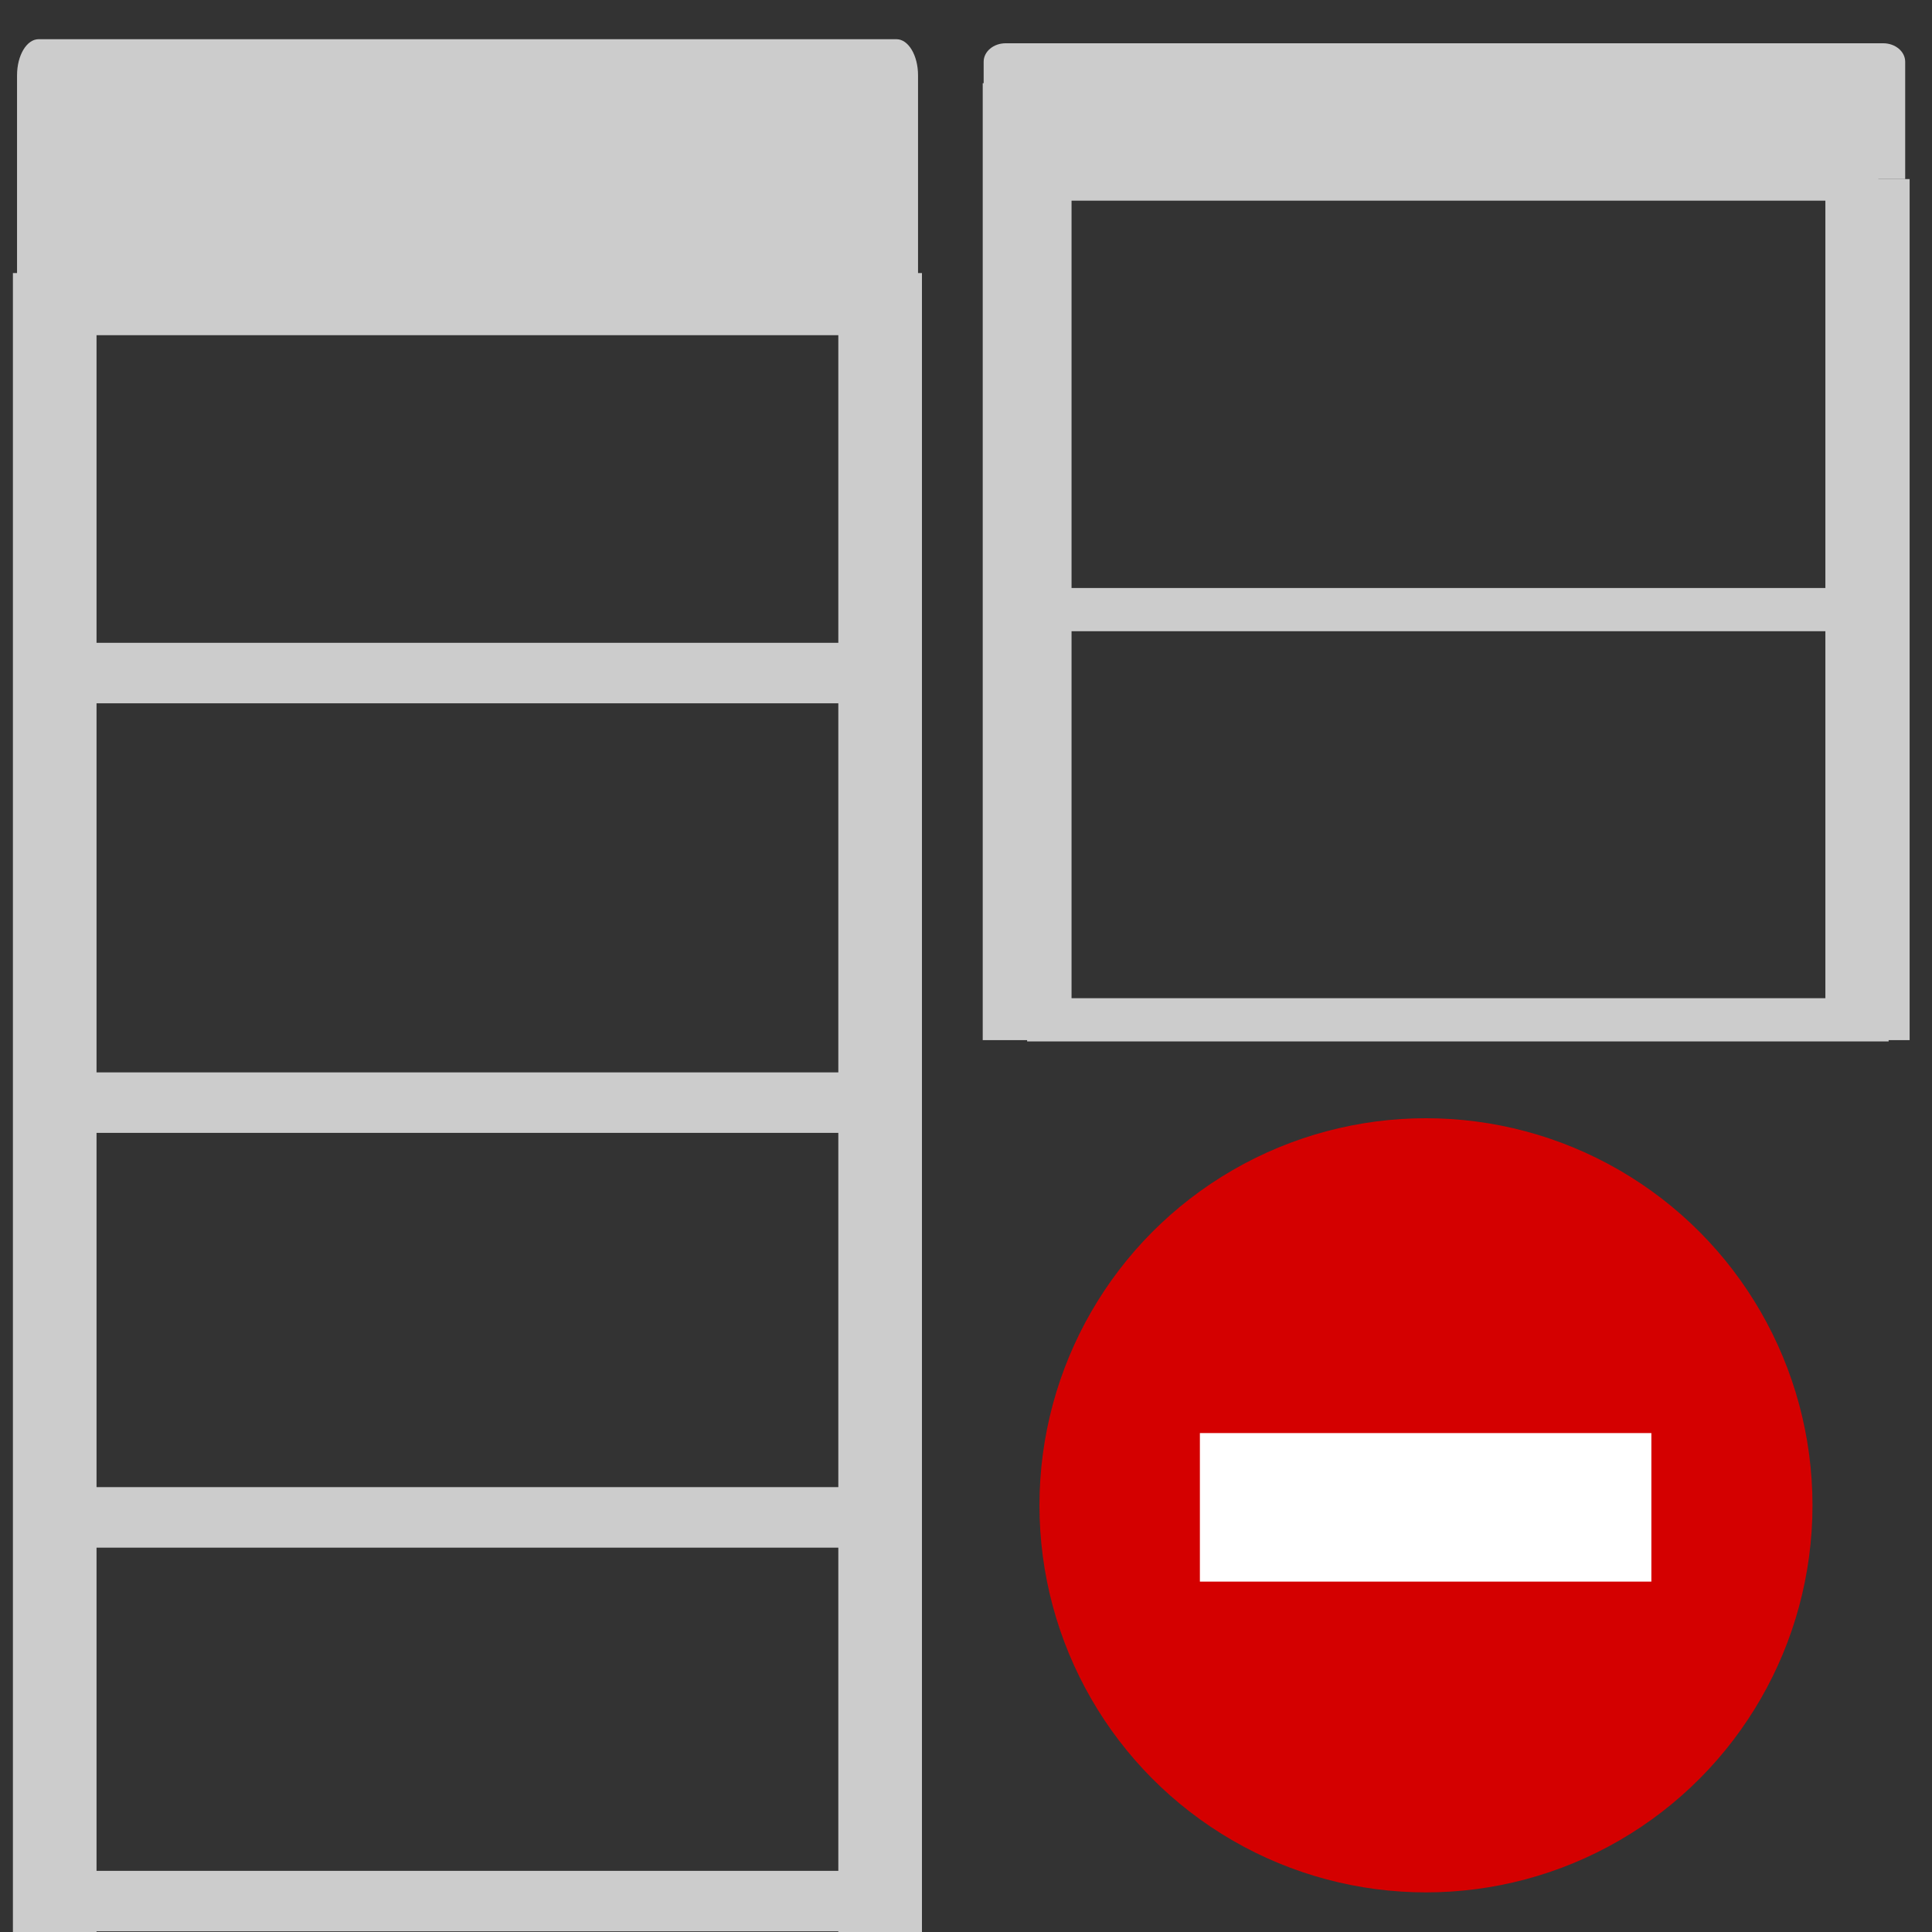 <?xml version="1.0" encoding="UTF-8" standalone="no"?>
<svg
   version="1.1"
   id="Layer_1"
   x="0px"
   y="0px"
   viewBox="0 0 128 128"
   xml:space="preserve"
   sodipodi:docname="data-button-erase.svg"
   inkscape:version="1.2.1 (9c6d41e, 2022-07-14)"
   width="128"
   height="128"
   xmlns:inkscape="http://www.inkscape.org/namespaces/inkscape"
   xmlns:sodipodi="http://sodipodi.sourceforge.net/DTD/sodipodi-0.dtd"
   xmlns="http://www.w3.org/2000/svg"
   xmlns:svg="http://www.w3.org/2000/svg"
   xmlns:rdf="http://www.w3.org/1999/02/22-rdf-syntax-ns#"
   xmlns:cc="http://creativecommons.org/ns#"
   xmlns:dc="http://purl.org/dc/elements/1.1/"><rect x="0" y="0" width="128" height="128" fill="#333333" stroke="none"/><defs
   id="defs27"><marker
   style="overflow:visible"
   id="TriangleOutM"
   refX="0.0"
   refY="0.0"
   orient="auto"
   inkscape:stockid="TriangleOutM"
   inkscape:isstock="true"><path
     transform="scale(0.4)"
     style="fill-rule:evenodd;stroke:#00ff00;stroke-width:1pt;stroke-opacity:1;fill:#ffffff;fill-opacity:1"
     d="M 5.77,0.0 L -2.88,5.0 L -2.88,-5.0 L 5.77,0.0 z "
     id="path1136" /></marker><marker
   style="overflow:visible"
   id="TriangleOutS"
   refX="0.0"
   refY="0.0"
   orient="auto"
   inkscape:stockid="TriangleOutS"
   inkscape:isstock="true"><path
     transform="scale(0.2)"
     style="fill-rule:evenodd;stroke:#000000;stroke-width:1pt;stroke-opacity:1;fill:#000000;fill-opacity:1"
     d="M 5.77,0.0 L -2.88,5.0 L -2.88,-5.0 L 5.77,0.0 z "
     id="path1139" /></marker><marker
   style="overflow:visible"
   id="TriangleOutL"
   refX="0.0"
   refY="0.0"
   orient="auto"
   inkscape:stockid="TriangleOutL"
   inkscape:isstock="true"><path
     transform="scale(0.8)"
     style="fill-rule:evenodd;stroke:#000000;stroke-width:1pt;stroke-opacity:1;fill:#000000;fill-opacity:1"
     d="M 5.77,0.0 L -2.88,5.0 L -2.88,-5.0 L 5.77,0.0 z "
     id="path1133" /></marker><marker
   style="overflow:visible;"
   id="Arrow2Lend"
   refX="0.0"
   refY="0.0"
   orient="auto"
   inkscape:stockid="Arrow2Lend"
   inkscape:isstock="true"><path
     transform="scale(1.1) rotate(180) translate(1,0)"
     d="M 8.719,4.034 L -2.207,0.016 L 8.719,-4.002 C 6.973,-1.63 6.983,1.616 8.719,4.034 z "
     style="fill-rule:evenodd;stroke-width:0.625;stroke-linejoin:round;stroke:#000000;stroke-opacity:1;fill:#000000;fill-opacity:1"
     id="path1012" /></marker><marker
   style="overflow:visible;"
   id="Arrow1Lend"
   refX="0.0"
   refY="0.0"
   orient="auto"
   inkscape:stockid="Arrow1Lend"
   inkscape:isstock="true"><path
     transform="scale(0.8) rotate(180) translate(12.5,0)"
     style="fill-rule:evenodd;stroke:#000000;stroke-width:1pt;stroke-opacity:1;fill:#000000;fill-opacity:1"
     d="M 0.0,0.0 L 5.0,-5.0 L -12.5,0.0 L 5.0,5.0 L 0.0,0.0 z "
     id="path994" /></marker><marker
   style="overflow:visible"
   id="Arrow2Lstart"
   refX="0.0"
   refY="0.0"
   orient="auto"
   inkscape:stockid="Arrow2Lstart"
   inkscape:isstock="true"><path
     transform="scale(1.1) translate(1,0)"
     d="M 8.719,4.034 L -2.207,0.016 L 8.719,-4.002 C 6.973,-1.63 6.983,1.616 8.719,4.034 z "
     style="fill-rule:evenodd;stroke-width:0.625;stroke-linejoin:round;stroke:#000000;stroke-opacity:1;fill:#000000;fill-opacity:1"
     id="path1009" /></marker>
	

			
			
			
			
			
		</defs><sodipodi:namedview
   pagecolor="#ffffff"
   bordercolor="#666666"
   borderopacity="1"
   objecttolerance="10"
   gridtolerance="10"
   guidetolerance="10"
   inkscape:pageopacity="0"
   inkscape:pageshadow="2"
   inkscape:window-width="1728"
   inkscape:window-height="1057"
   id="namedview25"
   showgrid="false"
   inkscape:zoom="5.2063241"
   inkscape:cx="50.803599"
   inkscape:cy="59.639007"
   inkscape:window-x="0"
   inkscape:window-y="32"
   inkscape:window-maximized="1"
   inkscape:current-layer="g20"
   inkscape:snap-intersection-paths="true"
   inkscape:document-rotation="0"
   inkscape:object-paths="true"
   inkscape:snap-object-midpoints="true"
   inkscape:showpageshadow="0"
   inkscape:pagecheckerboard="0"
   inkscape:deskcolor="#d1d1d1" />
<style
   type="text/css"
   id="style2">
	.st0{fill:none;stroke:#CCCCCC;stroke-width:1.345;stroke-linejoin:round;stroke-miterlimit:10;}
	.st1{fill:none;stroke:#CCCCCC;stroke-width:1.418;stroke-miterlimit:10;}
	.st2{fill:#CCCCCC;stroke:#CCCCCC;stroke-width:1.418;stroke-miterlimit:10;}
	.st3{fill:#FFFFFF;}
	.st4{fill:none;stroke:#231F20;stroke-width:0.075;stroke-miterlimit:10;}
	.st5{fill:#8CC63E;}
</style>
<g
   id="g20"
   transform="matrix(2.805,0,0,2.817,-25.527,-25.91)">
		
		
		<line
   class="st0"
   x1="30.383"
   y1="16.37"
   x2="10.035"
   y2="16.37"
   id="line8"
   style="stroke-width:1.423;stroke-miterlimit:10;stroke-dasharray:none" /><path
   class="st2"
   d="M 30.778,16.37 H 9.503 v -5.4 c 0,-0.47 0.228,-0.85 0.509,-0.85 h 20.263 c 0.281,0 0.509,0.38 0.509,0.85 v 5.4 z"
   id="path18"
   style="stroke:none;stroke-width:1.932;stroke-miterlimit:10;stroke-dasharray:none" />
	<g
   id="g943-6"
   transform="matrix(1,0,0,0.511,23.083,5.044)"
   style="stroke-width:1.99;stroke-miterlimit:10;stroke-dasharray:none"><line
     class="st0"
     x1="30.127"
     y1="56.002"
     x2="30.127"
     y2="16.37"
     id="line6-7-6"
     style="fill:none;stroke:#cccccc;stroke-width:1.99;stroke-linejoin:round;stroke-miterlimit:10;stroke-dasharray:none" /><line
     class="st0"
     x1="30.383"
     y1="16.37"
     x2="10.035"
     y2="16.37"
     id="line8-5"
     style="stroke-width:1.99;stroke-miterlimit:10;stroke-dasharray:none" /><path
     class="st2"
     d="M 31.013,16.37 H 9.251 v -5.4 c 0,-0.47 0.233,-0.85 0.52,-0.85 H 30.497 c 0.287,0 0.52,0.38 0.52,0.85 v 5.4 z"
     id="path18-2"
     style="stroke:none;stroke-width:2.058;stroke-miterlimit:10;stroke-dasharray:none" /><line
     class="st0"
     x1="10.278"
     y1="56.002"
     x2="10.278"
     y2="11.958"
     id="line6-7-6-7"
     style="fill:none;stroke:#cccccc;stroke-width:2.098;stroke-linejoin:round;stroke-miterlimit:10;stroke-dasharray:none" /><line
     class="st0"
     x1="30.626"
     y1="55.066"
     x2="10.278"
     y2="55.066"
     id="line6-7-5"
     style="fill:none;stroke:#cccccc;stroke-width:1.99;stroke-linejoin:round;stroke-miterlimit:10;stroke-dasharray:none" /><line
     class="st0"
     x1="30.127"
     y1="36.186"
     x2="9.78"
     y2="36.186"
     id="line6-7-5-3"
     style="fill:none;stroke:#cccccc;stroke-width:1.99;stroke-linejoin:round;stroke-miterlimit:10;stroke-dasharray:none" /></g><line
   class="st0"
   x1="29.889"
   y1="54.64"
   x2="29.889"
   y2="15.62"
   id="line6-7-6-7-5-6"
   style="fill:none;stroke:#cccccc;stroke-width:1.975;stroke-linejoin:round;stroke-miterlimit:10;stroke-dasharray:none" /><line
   class="st0"
   x1="30.741"
   y1="35.13"
   x2="10.393"
   y2="35.13"
   id="line6-7-5-2-9"
   style="fill:none;stroke:#cccccc;stroke-width:1.423;stroke-linejoin:round;stroke-miterlimit:10;stroke-dasharray:none" /><g
   id="g859"
   transform="matrix(0.356,0,0,0.355,11.848,10.391)"><circle
     style="fill:#d40000;fill-opacity:1"
     id="path852"
     cx="86.891"
     cy="96.366"
     r="25.644" /><g
     id="g899-3"
     transform="matrix(2.447,0,0,2.395,-49.289,-36.011)"><circle
       style="fill:#00d300;fill-opacity:1;stroke-width:1.263;stroke-miterlimit:4.2;stroke-dasharray:none"
       id="path872"
       cx="55.759"
       cy="55.458"
       r="0" /><rect
       style="fill:#ffffff;fill-opacity:1;stroke:none;stroke-width:7.929;stroke-linejoin:round;stroke-miterlimit:4.2;stroke-dasharray:none;stroke-opacity:1"
       id="rect874"
       width="12.241"
       height="4.109"
       x="49.522"
       y="53.274" /></g></g><line
   class="st0"
   x1="10.393"
   y1="54.64"
   x2="10.393"
   y2="15.62"
   id="line6-7-6-7-5"
   style="fill:none;stroke:#cccccc;stroke-width:1.975;stroke-linejoin:round;stroke-miterlimit:10;stroke-dasharray:none" /><line
   class="st0"
   x1="29.889"
   y1="25.027"
   x2="9.541"
   y2="25.027"
   id="line6-7-5-2"
   style="fill:none;stroke:#cccccc;stroke-width:1.423;stroke-linejoin:round;stroke-miterlimit:10;stroke-dasharray:none" /><line
   class="st0"
   x1="29.889"
   y1="44.885"
   x2="9.541"
   y2="44.885"
   id="line6-7-5-2-9-1"
   style="fill:none;stroke:#cccccc;stroke-width:1.423;stroke-linejoin:round;stroke-miterlimit:10;stroke-dasharray:none" /><line
   class="st0"
   x1="29.889"
   y1="53.909"
   x2="9.541"
   y2="53.909"
   id="line6-7-5-2-9-1-2"
   style="fill:none;stroke:#cccccc;stroke-width:1.423;stroke-linejoin:round;stroke-miterlimit:10;stroke-dasharray:none" /></g>
<g
   id="g899"
   transform="matrix(2.447,0,0,2.395,-41.604,-33.667)" /></svg>
